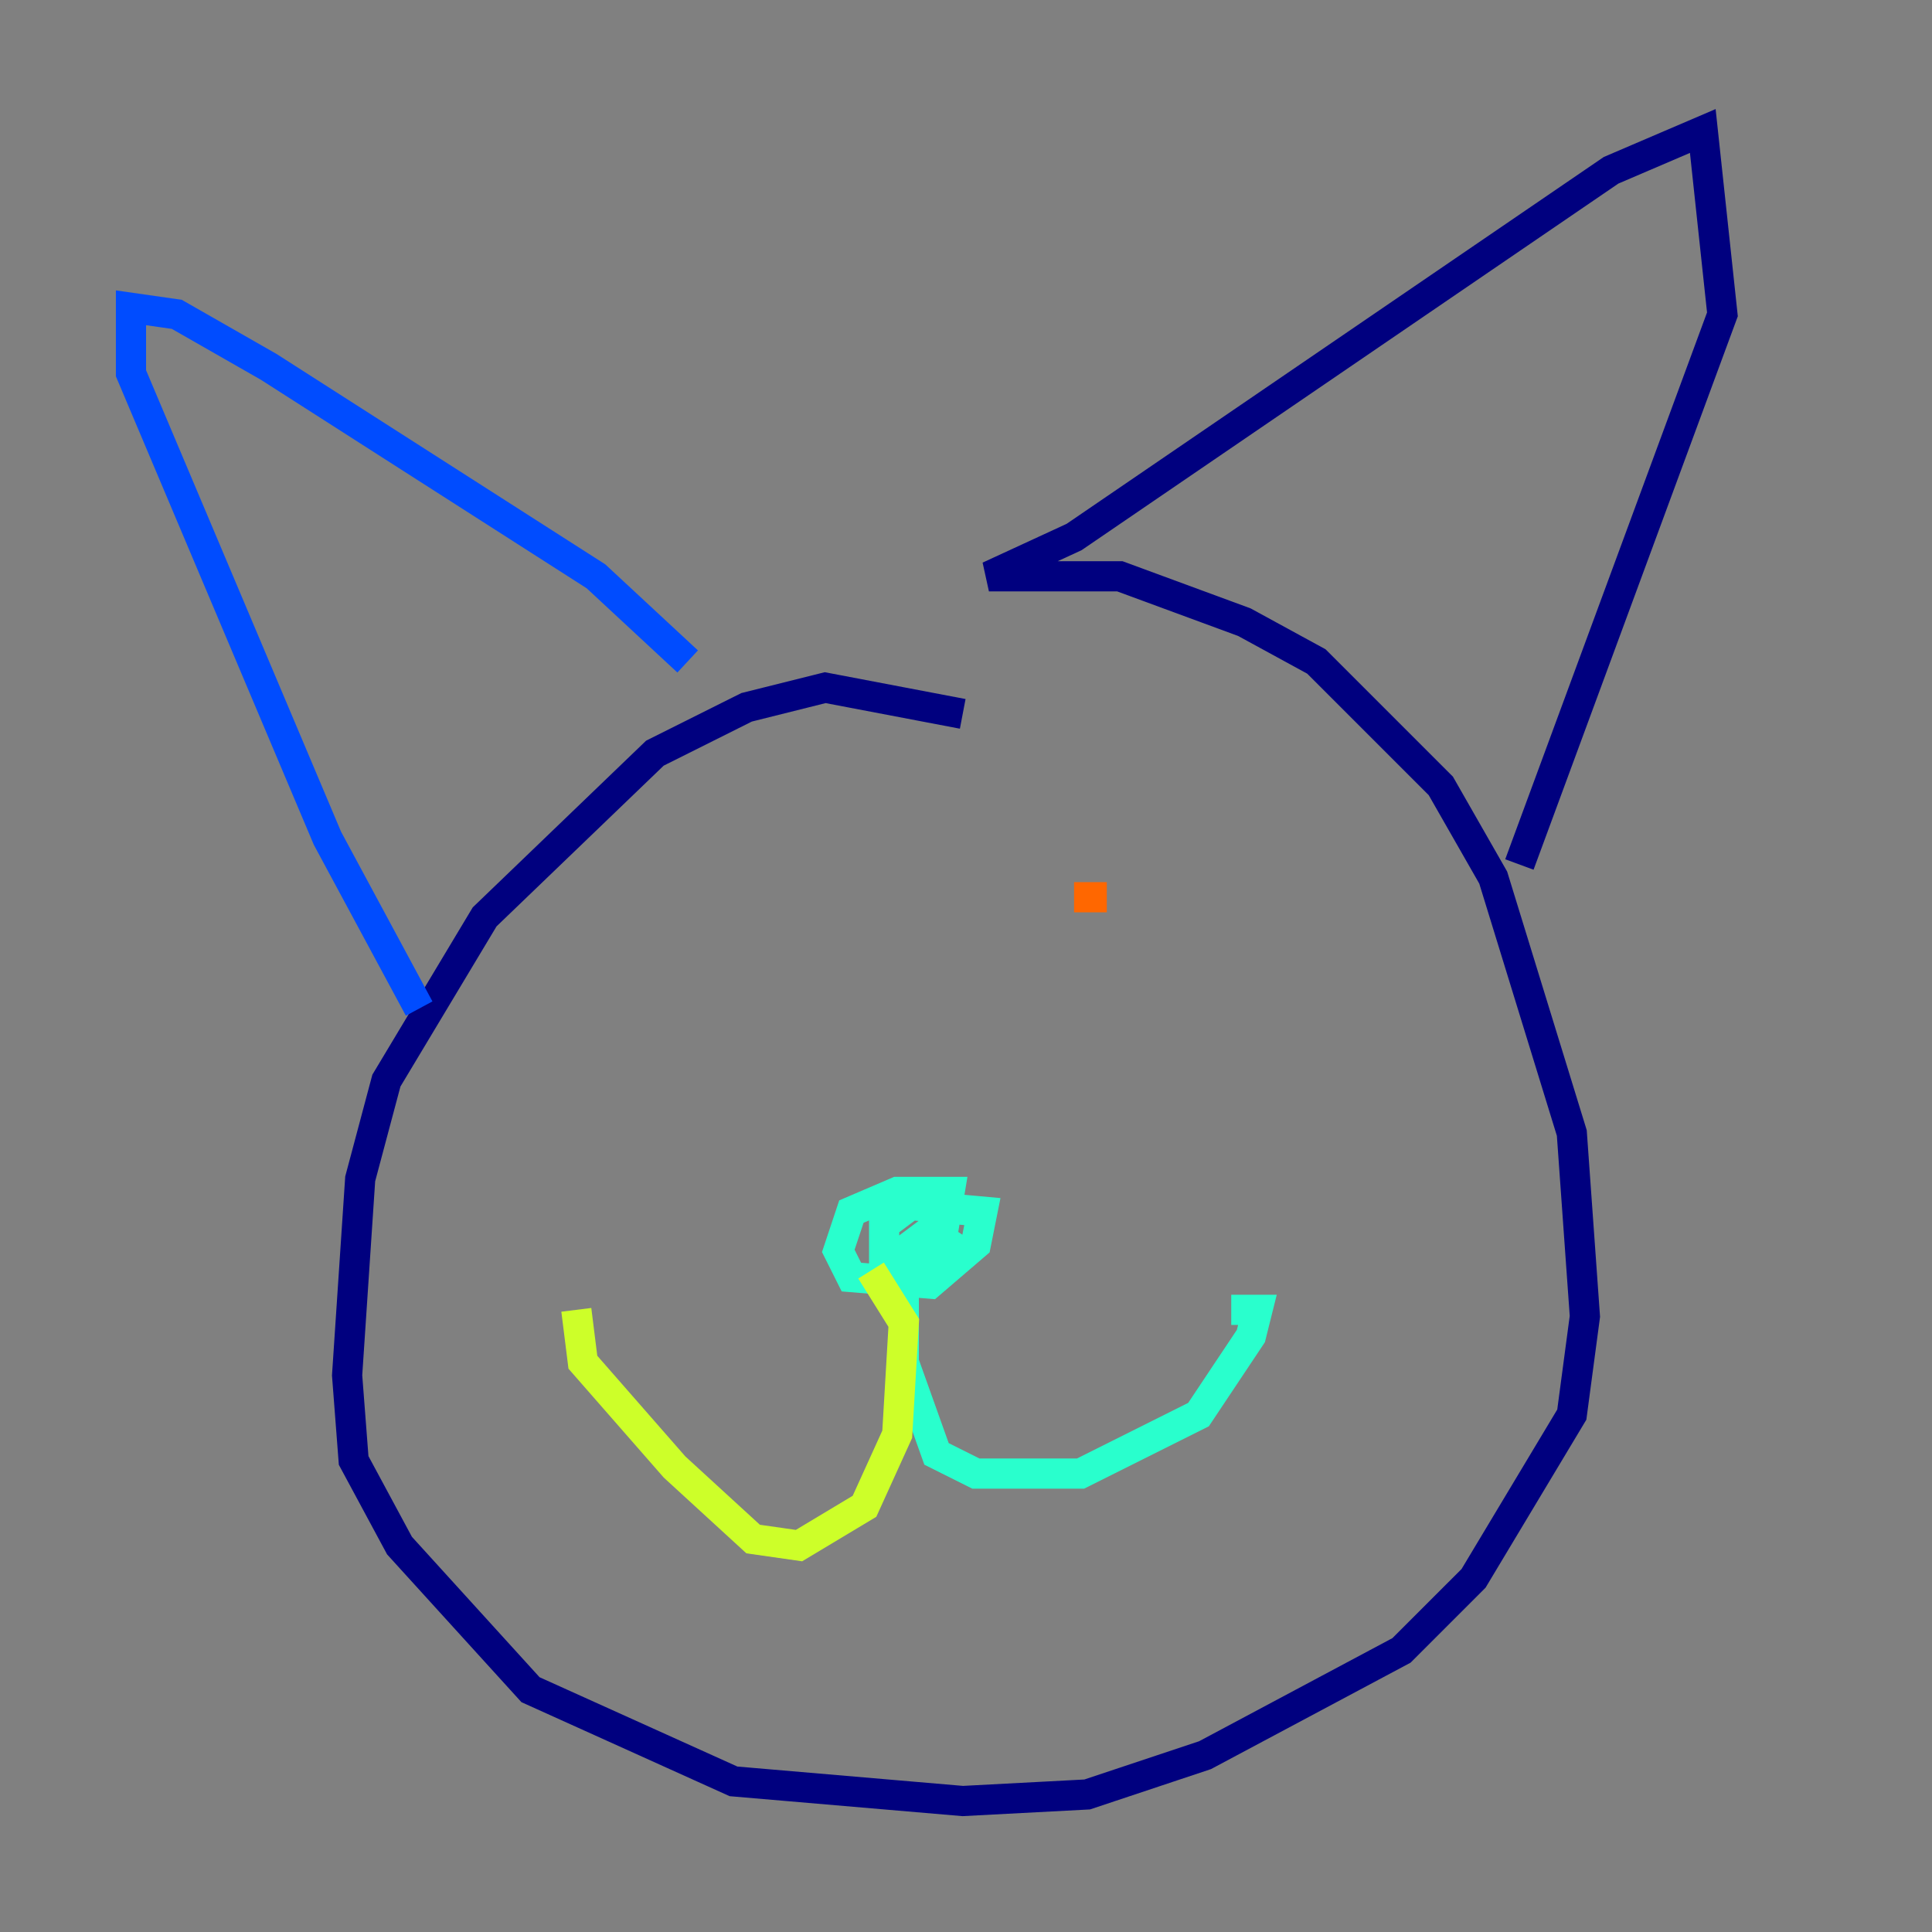 <?xml version="1.0" encoding="utf-8" ?>
<svg baseProfile="tiny" height="128" version="1.2" viewBox="0,0,128,128" width="128" xmlns="http://www.w3.org/2000/svg" xmlns:ev="http://www.w3.org/2001/xml-events" xmlns:xlink="http://www.w3.org/1999/xlink"><rect x="0" y="0" width="128" height="128" fill="#808080" stroke="none"/><defs /><polyline fill="none" points="63.783,47.295 54.671,45.559 49.464,46.861 43.39,49.898 32.108,60.746 25.6,71.593 23.864,78.102 22.997,91.119 23.43,96.759 26.468,102.4 35.146,111.946 48.597,118.02 63.783,119.322 72.027,118.888 79.837,116.285 92.854,109.342 97.627,104.57 104.136,93.722 105.003,87.214 104.136,75.064 98.929,58.142 95.458,52.068 87.214,43.824 82.441,41.22 74.197,38.183 65.519,38.183 71.159,35.58 106.739,11.281 112.814,8.678 114.115,20.827 100.664,57.275" stroke="#00007f" stroke-width="2" /><polyline fill="none" points="45.559,43.824 39.485,38.183 17.79,24.298 11.715,20.827 8.678,20.393 8.678,24.732 21.695,55.539 27.77,66.82" stroke="#004cff" stroke-width="2" /><polyline fill="none" points="62.481,81.573 62.915,78.969 59.444,78.969 56.407,80.271 55.539,82.875 56.407,84.61 61.614,85.044 64.651,82.441 65.085,80.271 60.312,79.837 58.576,81.139 58.576,83.308 61.614,83.742 62.915,82.441 61.614,81.573 59.878,82.875 59.878,90.251 62.047,96.325 64.651,97.627 71.593,97.627 79.403,93.722 82.875,88.515 83.308,86.78 81.573,86.78" stroke="#29ffcd" stroke-width="2" /><polyline fill="none" points="57.709,84.176 59.878,87.647 59.444,95.024 57.275,99.797 52.936,102.4 49.898,101.966 44.691,97.193 38.617,90.251 38.183,86.78" stroke="#cdff29" stroke-width="2" /><polyline fill="none" points="71.159,59.444 73.329,59.444" stroke="#ff6700" stroke-width="2" /><polyline fill="none" points="48.597,62.481 48.597,62.481" stroke="#7f0000" stroke-width="2" /></svg>